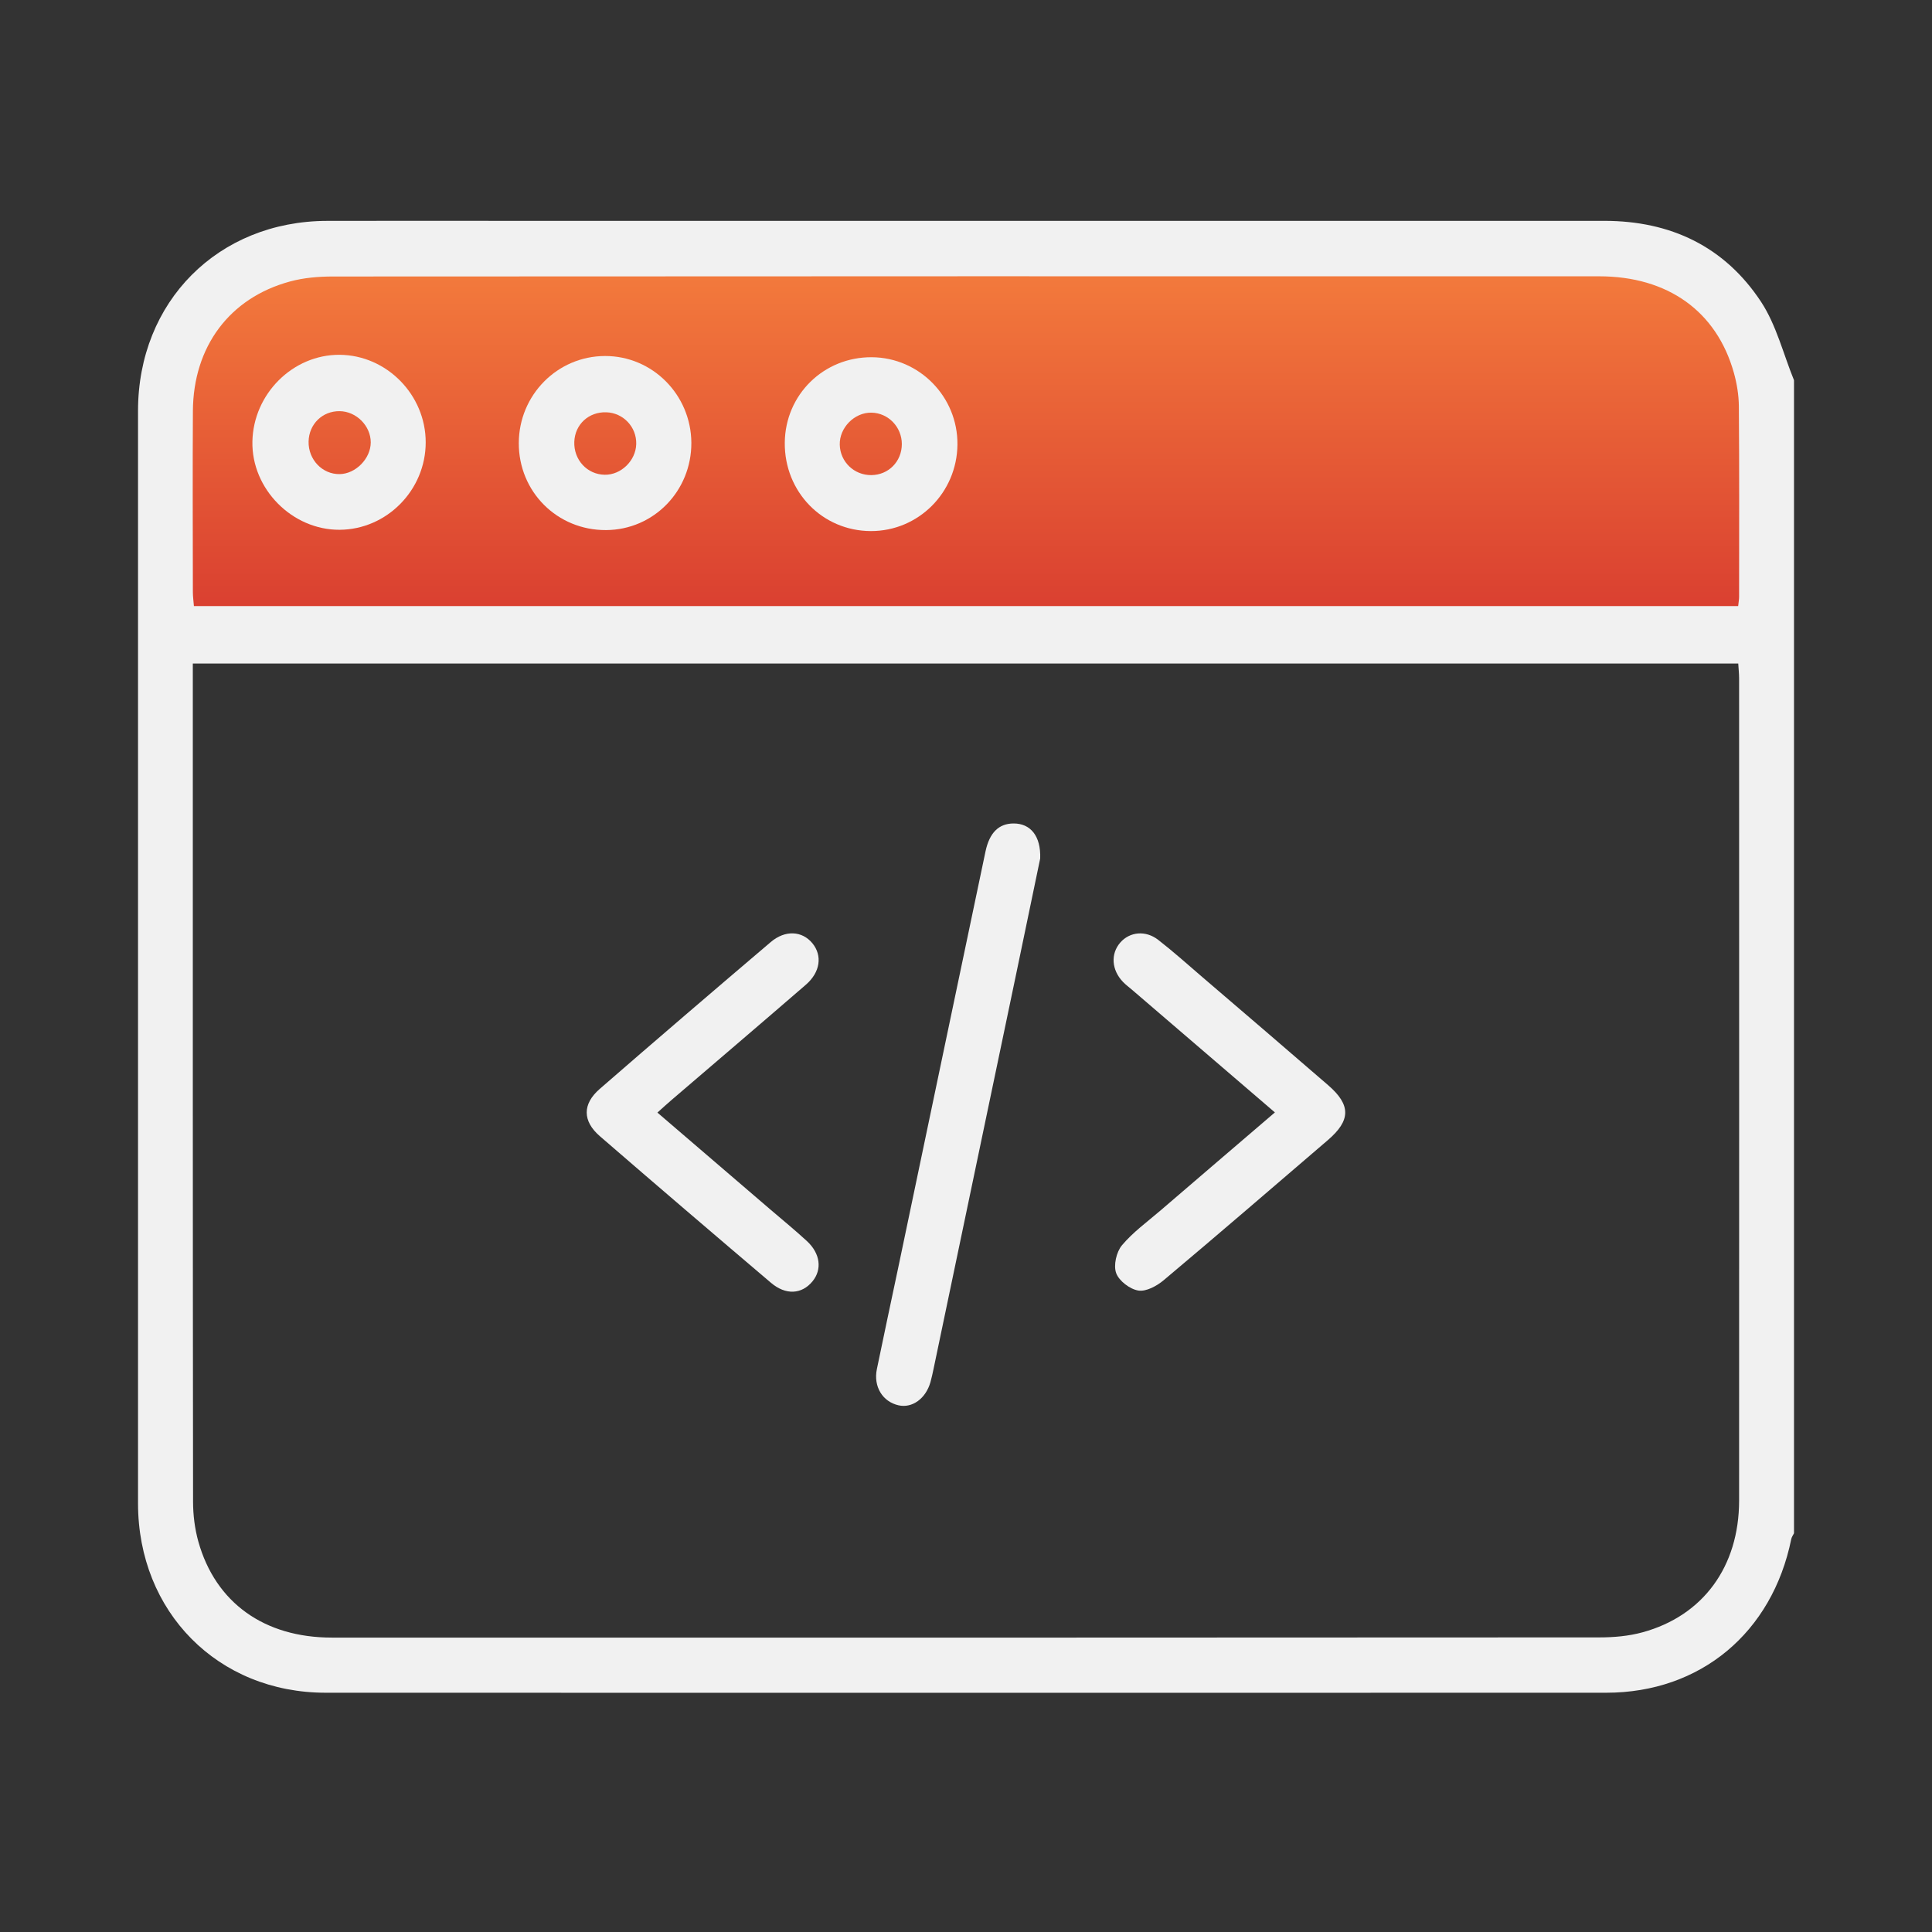 <svg width="70" height="70" viewBox="0 0 70 70" fill="none" xmlns="http://www.w3.org/2000/svg">
<rect x="0" y="0" width="70" height="70" fill="#333333" stroke="none"/>
<path d="M56.666 9.25H14.582L11.249 8.833L8.749 10.083L6.665 11.333L5.832 16.333L6.665 23L61.249 23.417L63.749 23L64.166 21.75L64.583 18L64.166 13.417L62.916 11.75L60.833 10.083L56.666 9.25Z" fill="url(#paint0_linear_7846_16155)"/>
<path d="M65 13.776C65 27.702 65 41.627 65 55.554C64.966 55.622 64.916 55.689 64.901 55.762C64.212 59.156 61.61 61.33 58.197 61.331C42.73 61.335 27.264 61.335 11.799 61.331C7.895 61.33 5.002 58.404 5.001 54.47C5 41.275 5 28.079 5.001 14.883C5.002 10.926 7.902 8.013 11.848 8.003C14.114 7.997 16.378 8.002 18.644 8.002C31.807 8.002 44.968 8.002 58.13 8.002C60.524 8.002 62.486 8.928 63.809 10.939C64.361 11.78 64.612 12.825 65 13.776ZM6.986 24.041C6.986 24.245 6.986 24.398 6.986 24.552C6.986 34.503 6.983 44.453 6.995 54.404C6.995 54.89 7.057 55.389 7.187 55.856C7.809 58.07 9.575 59.333 12.021 59.333C27.33 59.336 42.641 59.336 57.95 59.326C58.472 59.326 59.011 59.279 59.511 59.142C61.709 58.542 63.009 56.757 63.011 54.373C63.015 44.442 63.012 34.511 63.011 24.579C63.011 24.408 62.991 24.237 62.98 24.041C44.32 24.041 25.695 24.041 6.986 24.041ZM62.977 21.959C62.992 21.814 63.011 21.719 63.011 21.625C63.012 19.325 63.021 17.023 63.002 14.723C62.999 14.316 62.931 13.897 62.821 13.505C62.195 11.274 60.424 10.011 57.937 10.011C42.647 10.009 27.354 10.008 12.064 10.018C11.542 10.018 11.003 10.063 10.503 10.2C8.313 10.796 7.002 12.562 6.989 14.897C6.976 17.08 6.985 19.263 6.988 21.447C6.988 21.614 7.012 21.781 7.026 21.959C25.694 21.959 44.303 21.959 62.977 21.959Z" fill="#F1F1F1"/>
<path d="M37.688 31.105C37.416 32.414 37.118 33.852 36.817 35.292C35.819 40.068 34.819 44.843 33.82 49.619C33.787 49.772 33.755 49.926 33.712 50.078C33.542 50.675 33.051 51.029 32.555 50.917C31.978 50.787 31.641 50.24 31.77 49.608C32.022 48.38 32.287 47.153 32.545 45.927C33.599 40.902 34.649 35.877 35.706 30.852C35.85 30.166 36.192 29.837 36.724 29.836C37.331 29.833 37.718 30.285 37.688 31.105Z" fill="#F1F1F1"/>
<path d="M23.819 40.311C25.201 41.496 26.55 42.654 27.898 43.811C28.343 44.193 28.8 44.565 29.232 44.963C29.724 45.416 29.792 45.995 29.438 46.426C29.052 46.896 28.471 46.935 27.935 46.479C25.86 44.716 23.792 42.948 21.734 41.166C21.101 40.618 21.099 40.001 21.729 39.454C23.783 37.669 25.851 35.897 27.924 34.134C28.45 33.685 29.065 33.727 29.434 34.175C29.802 34.623 29.723 35.226 29.195 35.681C27.581 37.078 25.956 38.462 24.336 39.851C24.176 39.988 24.02 40.131 23.819 40.311Z" fill="#F1F1F1"/>
<path d="M46.192 40.305C44.418 38.783 42.709 37.317 41.002 35.85C40.898 35.76 40.786 35.679 40.691 35.58C40.272 35.146 40.233 34.558 40.592 34.148C40.932 33.761 41.504 33.697 41.963 34.052C42.519 34.484 43.044 34.956 43.58 35.416C45.096 36.715 46.614 38.013 48.124 39.321C48.952 40.038 48.942 40.595 48.11 41.309C46.133 43.004 44.161 44.706 42.167 46.381C41.918 46.591 41.529 46.804 41.245 46.759C40.94 46.711 40.544 46.411 40.441 46.127C40.338 45.846 40.449 45.361 40.649 45.121C41.046 44.646 41.565 44.272 42.04 43.864C43.404 42.691 44.771 41.523 46.192 40.305Z" fill="#F1F1F1"/>
<path d="M15.424 16.028C15.424 17.754 14.016 19.185 12.306 19.195C10.586 19.205 9.112 17.715 9.145 15.999C9.178 14.27 10.613 12.844 12.306 12.855C14.011 12.868 15.425 14.306 15.424 16.028ZM12.307 14.897C11.68 14.89 11.193 15.368 11.181 15.999C11.168 16.652 11.679 17.188 12.307 17.178C12.888 17.169 13.431 16.616 13.433 16.029C13.433 15.43 12.911 14.904 12.307 14.897Z" fill="#F1F1F1"/>
<path d="M25.049 16.039C25.058 17.788 23.684 19.197 21.959 19.206C20.191 19.216 18.791 17.818 18.797 16.05C18.803 14.31 20.196 12.903 21.918 12.899C23.635 12.893 25.037 14.3 25.049 16.039ZM20.808 16.003C20.781 16.657 21.273 17.193 21.911 17.201C22.503 17.21 23.036 16.69 23.052 16.089C23.068 15.471 22.583 14.957 21.966 14.938C21.331 14.918 20.833 15.376 20.808 16.003Z" fill="#F1F1F1"/>
<path d="M31.59 12.943C33.313 12.956 34.707 14.38 34.69 16.109C34.672 17.851 33.275 19.246 31.552 19.242C29.796 19.237 28.418 17.821 28.434 16.04C28.449 14.3 29.845 12.93 31.59 12.943ZM32.675 16.092C32.676 15.471 32.185 14.962 31.573 14.951C30.958 14.941 30.41 15.496 30.426 16.115C30.442 16.734 30.946 17.218 31.567 17.214C32.193 17.21 32.673 16.721 32.675 16.092Z" fill="#F1F1F1"/>
<defs>
<linearGradient id="paint0_linear_7846_16155" x1="35.208" y1="8.833" x2="35.208" y2="23.417" gradientUnits="userSpaceOnUse">
<stop stop-color="#F57F3D"/>
<stop offset="1" stop-color="#D7392F"/>
</linearGradient>
</defs>
</svg>
